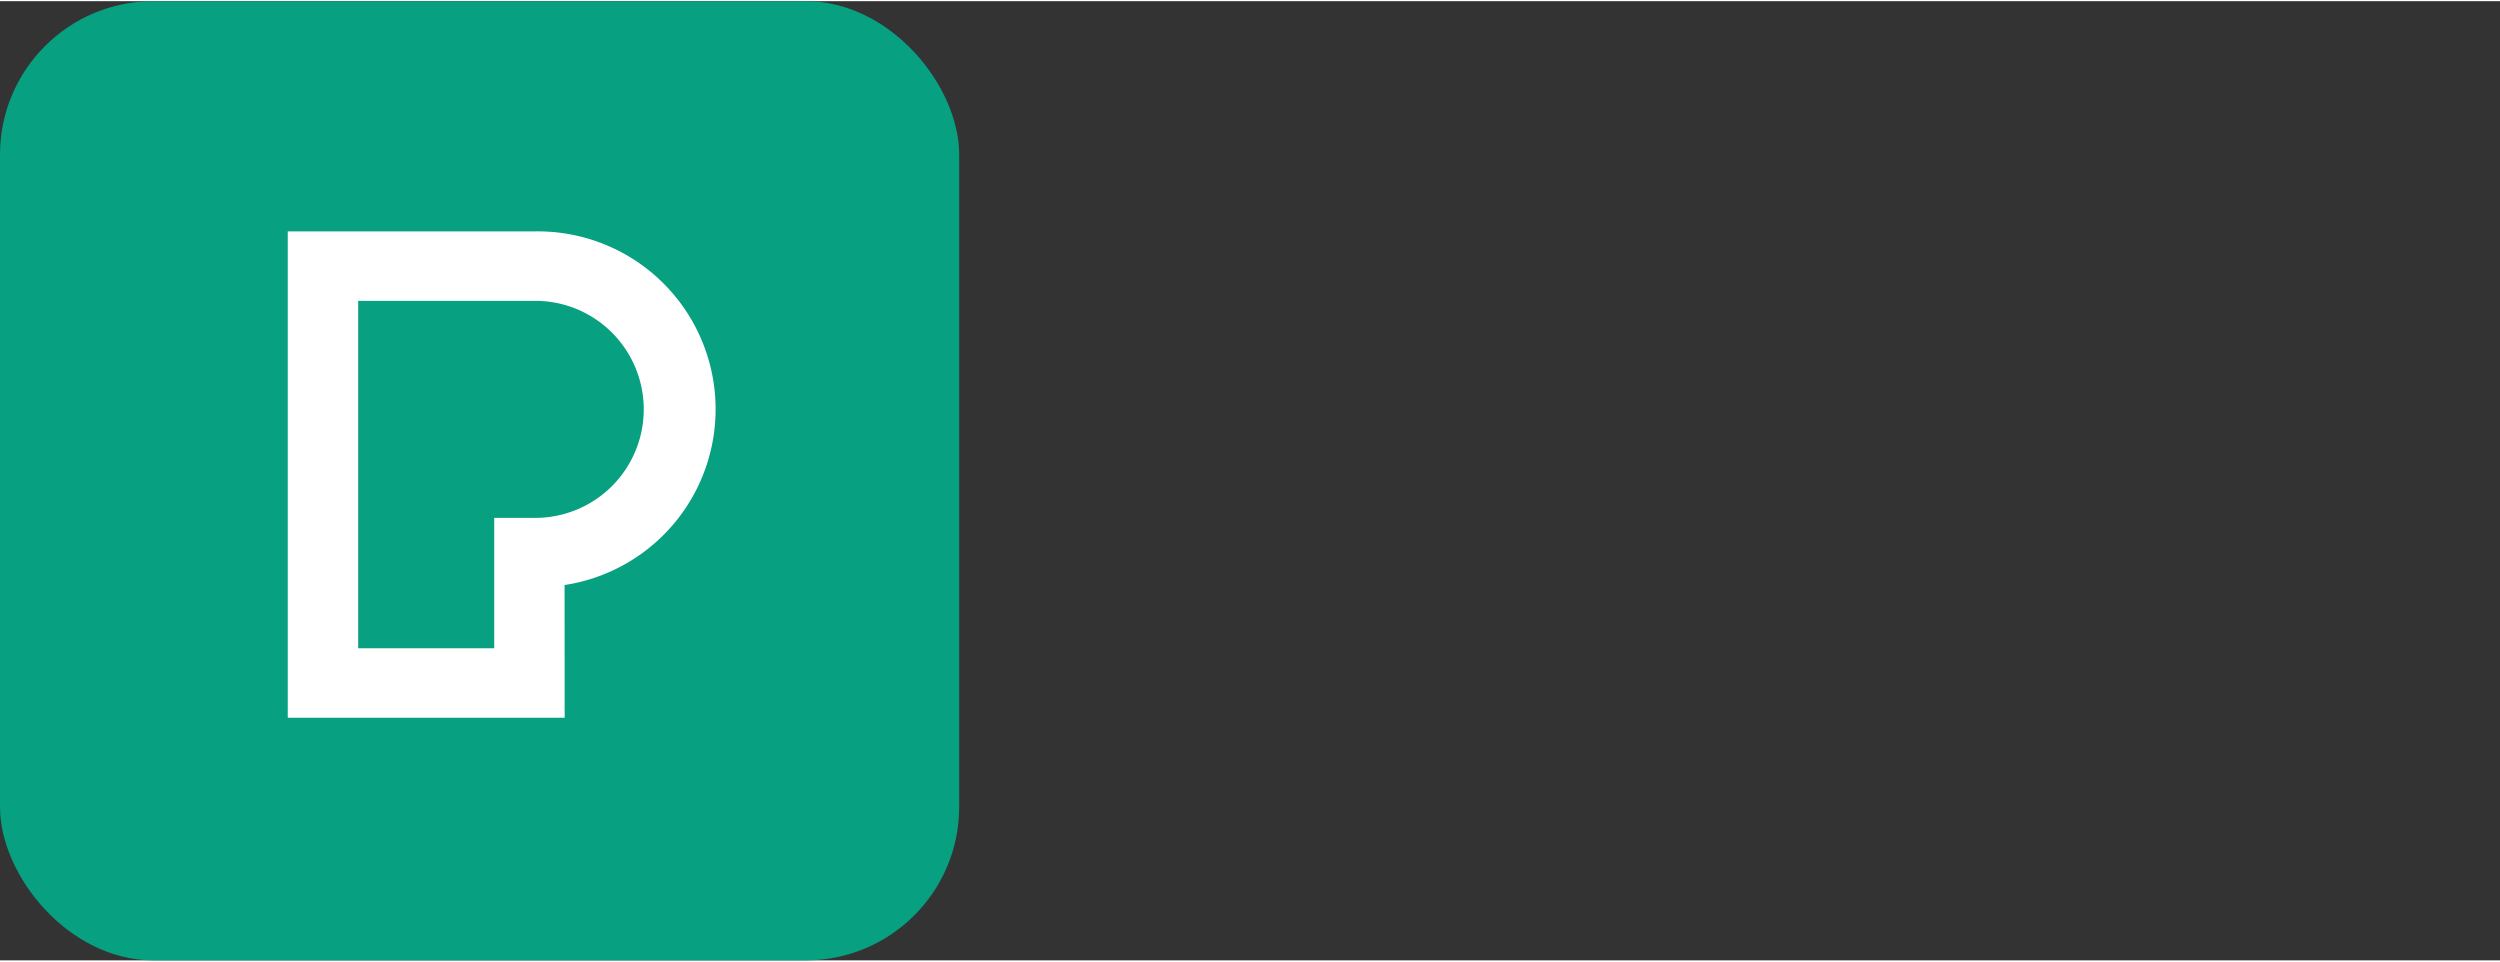 <svg xmlns="http://www.w3.org/2000/svg" width="130" height="50" class="DisplayNone_desktop-oversized__gMp2i spacing_noMargin__F5u9R spacing_omr50__lktke spacing_dmr30__rqEuC spacing_mmr15__ntge_ spacing_tmr15__EyVWJ" viewBox="0 0 130.318 50">
    <rect x="0" y="0" width="130.318" height="50" fill="#333333" stroke="none"/>
    <g transform="translate(-3894 2762)">
        <rect width="50" height="50" rx="8" transform="translate(3894 -2762)" fill="#07a081"></rect>
        <path d="M32.671,44.73h7.091V37.935H41.9a5.657,5.657,0,1,0,0-11.314H32.671Zm10.763,3.622H29V23H41.9a9.271,9.271,0,0,1,1.53,18.435Z" transform="translate(3880 -2773)" fill="#fff"></path>
    </g>
</svg>